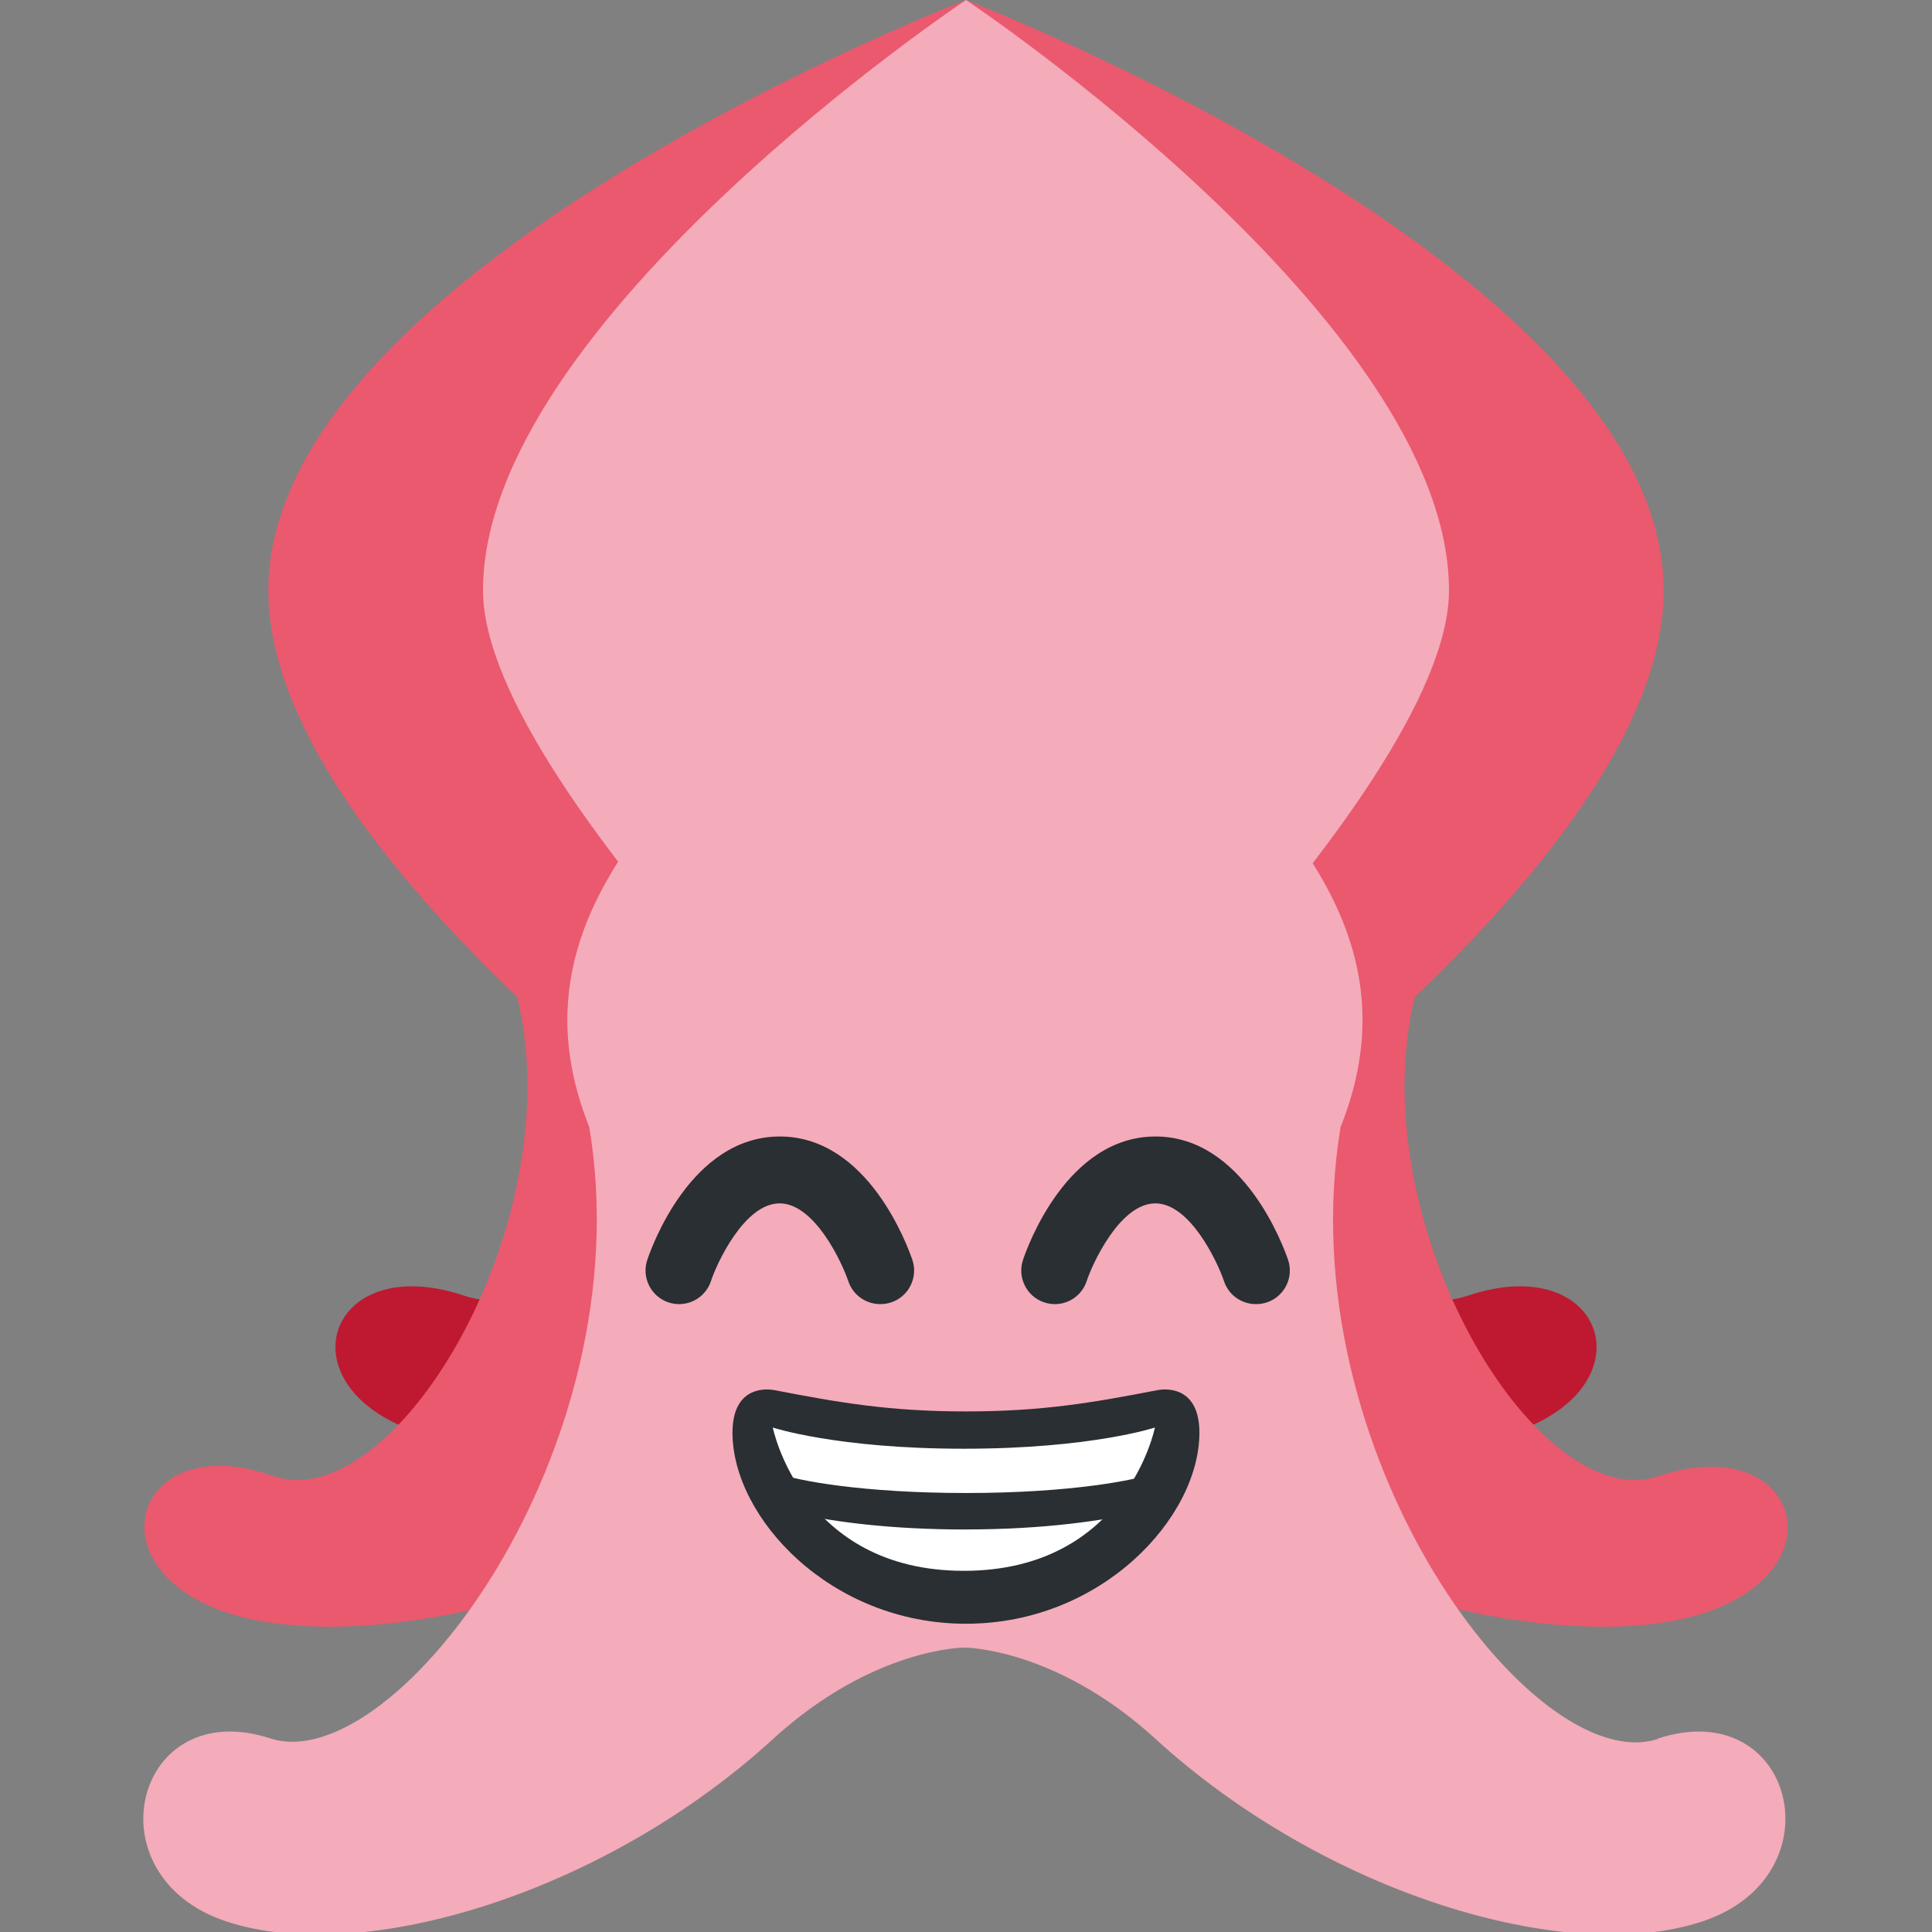 <svg xmlns="http://www.w3.org/2000/svg" viewBox="0 0 36 36">
	<rect x="0" y="0" width="36" height="36" fill="#808080" stroke="none"/>
	<path fill="#EA596E" d="M31 11C31 5 18 0 18 0v25s13-8 13-14z"/>
	<path fill="#EA596E" d="m5 11c0-6 13-11 13-11v25c.001 0-13-8-13-14z"/>
	<path fill="#F4ABBA" d="m27 11c0 3.83-9 12-9 12s-9-8.17-9-12c0-5 9-11 9-11s9 6 9 11z"/>
	<path fill="#BE1931" d="m13 15.9c2.55 4.25-1.81 9.1-4.36 8.24-2.55-.851-3.4 1.7-.851 2.55s8.05-.396 11.1-3.4c.851-.851 1.7-.851 1.7-.851l-7.55-6.54z"/>
	<path fill="#BE1931" d="m23 15.9c-2.55 4.25 1.81 9.1 4.36 8.24 2.55-.851 3.4 1.7.851 2.55s-8.05-.396-11.1-3.4c-.851-.851-1.7-.851-1.7-.851l7.55-6.54z"/>
	<path fill="#EA596E" d="m9 17c2.55 4.25-1.37 11.4-3.92 10.5s-3.4 1.7-.851 2.55 8.05-.396 11.1-3.4c.851-.851 1.7-.851 1.7-.851l-7.99-8.81zm18 0c-2.55 4.25 1.37 11.4 3.92 10.5 2.55-.851 3.4 1.7.851 2.55-2.55.851-8.05-.396-11.1-3.4-.851-.852-1.7-.852-1.7-.852l7.99-8.81z"/>
	<path fill="#F4ABBA" d="m30.9 32.4c-2.32.774-6.92-5.35-5.92-11.4 2-5-4-7.48-4-9.98 0-6.11-2.03-9.74-3.03-9.74s-2.97 3.63-2.97 9.74c0 2.5-6 4.98-4 9.98 1 6-3.6 12.1-5.92 11.4-2.55-.851-3.4 2.55-.851 3.4 2.55.851 7.07-.533 10.2-3.4 1.86-1.7 3.56-1.7 3.56-1.7s1.7 0 3.56 1.7c3.14 2.87 7.66 4.25 10.2 3.4 2.55-.85 1.7-4.25-.85-3.4z"/>
	<g fill="#292F33">
		<path d="m23.4 24.3c-.262 0-.506-.166-.592-.427-.127-.374-.637-1.45-1.28-1.45-.664 0-1.18 1.14-1.28 1.45-.109.327-.46.505-.791.395-.327-.109-.504-.463-.395-.791.079-.235.815-2.3 2.47-2.3 1.65 0 2.39 2.07 2.47 2.3.109.327-.068.682-.395.791-.066.021-.132.032-.197.032z"/>
		<path d="m16.4 24.3c-.262 0-.506-.166-.593-.427-.127-.374-.636-1.45-1.28-1.45-.664 0-1.18 1.14-1.28 1.45-.109.327-.461.505-.791.395-.327-.109-.504-.463-.395-.791.078-.235.815-2.3 2.47-2.3s2.39 2.07 2.47 2.3c.109.327-.068.682-.395.791-.066.021-.133.032-.198.032z"/>
		<path d="m18 26.3c-1.43 0-2.38-.167-3.56-.395-.269-.052-.791 0-.791.791 0 1.58 1.82 3.56 4.35 3.56 2.53 0 4.35-1.98 4.35-3.56 0-.791-.522-.843-.791-.791-1.18.229-2.13.395-3.56.395z"/>
	</g>
	<path fill="#FFF" d="m14.4 26.6s1.19.395 3.56.395 3.56-.395 3.56-.395-.531 2.67-3.56 2.67-3.56-2.67-3.56-2.67z"/>
	<path fill="#292F33" d="m18 28.5c-1.42 0-2.48-.147-3.14-.295l-.326-.74c.325.123 1.54.355 3.47.355 1.96 0 3.18-.244 3.51-.371l-.277.728c-.646.15-1.75.322-3.23.322z"/>
</svg>
